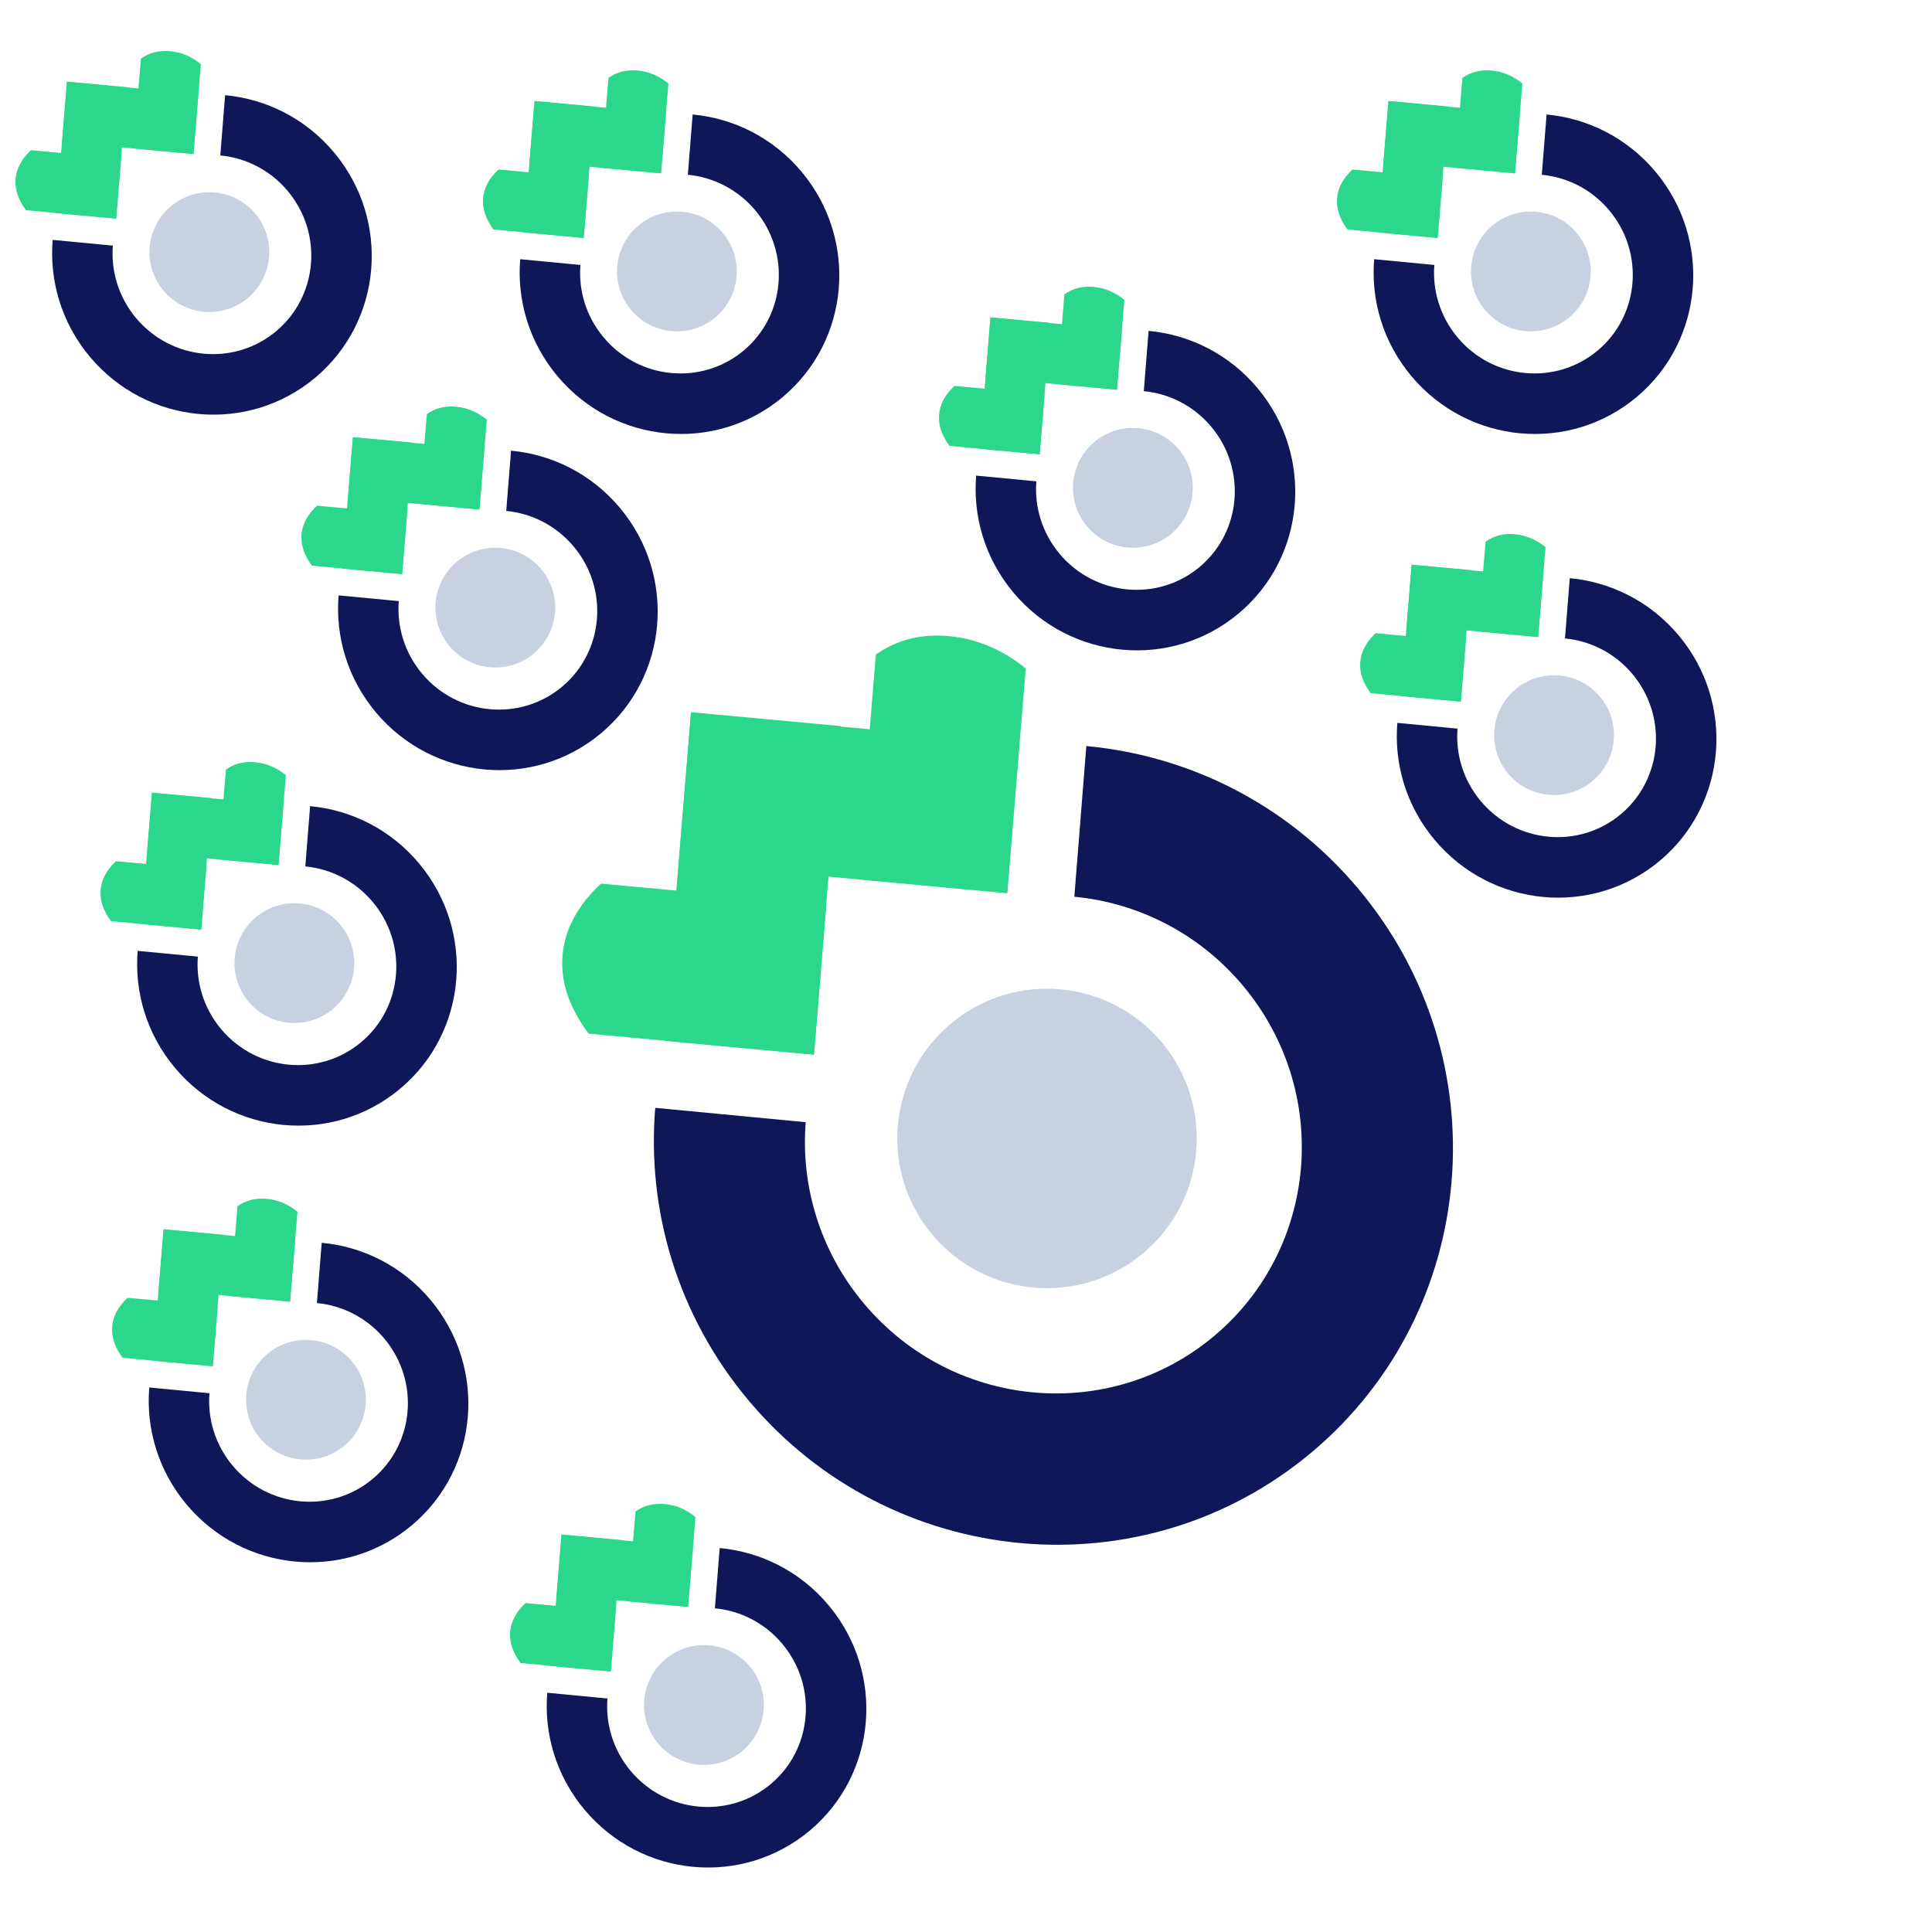 <svg width="500" height="500" viewBox="0 0 500 500" fill="none" xmlns="http://www.w3.org/2000/svg">
<g clip-path="url(#clip0)">
<g clip-path="url(#clip1)">
<path fill-rule="evenodd" clip-rule="evenodd" d="M210.625 272.95L171.832 269.352L178.824 184.317L217.617 187.915L210.625 272.95Z" fill="#2AD78B"/>
<path fill-rule="evenodd" clip-rule="evenodd" d="M260.685 231.116L221.892 227.517L226.67 169.403C232.129 165.55 238.454 163.963 245.644 164.641C252.834 165.319 259.44 168.105 265.463 173.001L260.685 231.116Z" fill="#2AD78B"/>
<path fill-rule="evenodd" clip-rule="evenodd" d="M263.822 192.333L260.629 231.162L175.672 223.282L178.864 184.453L263.822 192.333Z" fill="#2AD78B"/>
<path fill-rule="evenodd" clip-rule="evenodd" d="M213.861 234.085L210.669 272.914L152.349 267.504C147.285 260.76 145.029 254.022 145.583 247.289C146.137 240.556 149.456 234.352 155.542 228.675L213.861 234.085Z" fill="#2AD78B"/>
<path d="M246.057 264.944C229.662 278.7 227.524 303.142 241.28 319.536C255.037 335.93 279.479 338.069 295.873 324.312C312.267 310.556 314.405 286.114 300.649 269.72C286.893 253.326 262.451 251.187 246.057 264.944Z" fill="#C8D1E0"/>
<path fill-rule="evenodd" clip-rule="evenodd" d="M339.452 375.86C295.876 412.425 230.629 406.408 193.719 362.421C175.264 340.427 167.388 313.103 169.574 286.707L208.516 290.422C207.218 306.783 212.133 323.708 223.578 337.346C246.548 364.721 287.122 368.491 314.202 345.768C341.283 323.044 344.616 282.432 321.646 255.057C310.199 241.415 294.379 233.635 278.036 232.075L281.14 193.079C307.519 195.507 333.066 208.009 351.525 230.007C388.434 273.994 383.029 339.294 339.452 375.86Z" fill="#0F1758"/>
</g>
<g clip-path="url(#clip2)">
<path fill-rule="evenodd" clip-rule="evenodd" d="M269.05 117.58L253.533 116.141L256.33 82.127L271.847 83.566L269.05 117.58Z" fill="#2AD78B"/>
<path fill-rule="evenodd" clip-rule="evenodd" d="M289.074 100.846L273.557 99.407L275.468 76.161C277.652 74.62 280.182 73.985 283.058 74.256C285.934 74.528 288.576 75.642 290.985 77.6L289.074 100.846Z" fill="#2AD78B"/>
<path fill-rule="evenodd" clip-rule="evenodd" d="M290.329 85.334L289.052 100.865L255.069 97.713L256.346 82.181L290.329 85.334Z" fill="#2AD78B"/>
<path fill-rule="evenodd" clip-rule="evenodd" d="M270.345 102.034L269.068 117.566L245.74 115.402C243.714 112.704 242.812 110.009 243.033 107.316C243.255 104.622 244.583 102.141 247.017 99.87L270.345 102.034Z" fill="#2AD78B"/>
<path d="M283.223 114.378C276.665 119.88 275.81 129.657 281.312 136.214C286.815 142.772 296.591 143.627 303.149 138.125C309.707 132.622 310.562 122.846 305.06 116.288C299.557 109.73 289.78 108.875 283.223 114.378Z" fill="#C8D1E0"/>
<path fill-rule="evenodd" clip-rule="evenodd" d="M320.581 158.744C303.15 173.37 277.052 170.963 262.288 153.369C254.906 144.571 251.755 133.641 252.63 123.083L268.207 124.569C267.687 131.113 269.653 137.883 274.231 143.339C283.419 154.288 299.649 155.797 310.481 146.707C321.313 137.618 322.646 121.373 313.458 110.423C308.88 104.966 302.552 101.854 296.015 101.23L297.256 85.632C307.808 86.603 318.026 91.604 325.41 100.403C340.174 117.998 338.012 144.118 320.581 158.744Z" fill="#0F1758"/>
</g>
<g clip-path="url(#clip3)">
<path fill-rule="evenodd" clip-rule="evenodd" d="M104.05 148.58L88.533 147.141L91.33 113.127L106.847 114.566L104.05 148.58Z" fill="#2AD78B"/>
<path fill-rule="evenodd" clip-rule="evenodd" d="M124.074 131.846L108.557 130.407L110.468 107.161C112.652 105.62 115.182 104.985 118.058 105.256C120.934 105.528 123.576 106.642 125.985 108.601L124.074 131.846Z" fill="#2AD78B"/>
<path fill-rule="evenodd" clip-rule="evenodd" d="M125.329 116.333L124.052 131.865L90.069 128.713L91.346 113.181L125.329 116.333Z" fill="#2AD78B"/>
<path fill-rule="evenodd" clip-rule="evenodd" d="M105.345 133.034L104.068 148.566L80.74 146.402C78.714 143.704 77.812 141.009 78.033 138.316C78.255 135.622 79.583 133.141 82.017 130.87L105.345 133.034Z" fill="#2AD78B"/>
<path d="M118.223 145.378C111.665 150.88 110.81 160.657 116.312 167.214C121.815 173.772 131.591 174.627 138.149 169.125C144.707 163.622 145.562 153.846 140.06 147.288C134.557 140.73 124.78 139.875 118.223 145.378Z" fill="#C8D1E0"/>
<path fill-rule="evenodd" clip-rule="evenodd" d="M155.581 189.744C138.15 204.37 112.052 201.963 97.288 184.369C89.906 175.571 86.755 164.641 87.63 154.083L103.207 155.569C102.687 162.113 104.653 168.883 109.231 174.339C118.419 185.288 134.649 186.797 145.481 177.707C156.313 168.618 157.646 152.373 148.458 141.423C143.879 135.966 137.552 132.854 131.015 132.23L132.256 116.632C142.808 117.603 153.026 122.604 160.41 131.403C175.174 148.998 173.012 175.118 155.581 189.744Z" fill="#0F1758"/>
</g>
<g clip-path="url(#clip4)">
<path fill-rule="evenodd" clip-rule="evenodd" d="M30.05 56.58L14.533 55.141L17.33 21.127L32.847 22.566L30.05 56.58Z" fill="#2AD78B"/>
<path fill-rule="evenodd" clip-rule="evenodd" d="M50.074 39.846L34.557 38.407L36.468 15.161C38.652 13.62 41.182 12.985 44.058 13.256C46.934 13.527 49.576 14.642 51.985 16.601L50.074 39.846Z" fill="#2AD78B"/>
<path fill-rule="evenodd" clip-rule="evenodd" d="M51.329 24.334L50.052 39.865L16.069 36.713L17.346 21.181L51.329 24.334Z" fill="#2AD78B"/>
<path fill-rule="evenodd" clip-rule="evenodd" d="M31.345 41.034L30.067 56.566L6.74 54.402C4.714 51.704 3.812 49.009 4.033 46.316C4.255 43.623 5.583 41.141 8.017 38.87L31.345 41.034Z" fill="#2AD78B"/>
<path d="M44.223 53.378C37.665 58.88 36.81 68.657 42.312 75.215C47.815 81.772 57.592 82.627 64.149 77.125C70.707 71.622 71.562 61.846 66.06 55.288C60.557 48.73 50.78 47.875 44.223 53.378Z" fill="#C8D1E0"/>
<path fill-rule="evenodd" clip-rule="evenodd" d="M81.581 97.744C64.15 112.37 38.052 109.963 23.288 92.369C15.905 83.571 12.755 72.641 13.63 62.083L29.207 63.569C28.687 70.113 30.653 76.883 35.231 82.339C44.419 93.288 60.649 94.797 71.481 85.707C82.313 76.618 83.646 60.373 74.458 49.423C69.879 43.966 63.552 40.854 57.015 40.23L58.256 24.632C68.808 25.603 79.026 30.604 86.41 39.403C101.174 56.998 99.012 83.118 81.581 97.744Z" fill="#0F1758"/>
</g>
<g clip-path="url(#clip5)">
<path fill-rule="evenodd" clip-rule="evenodd" d="M52.05 240.58L36.533 239.141L39.33 205.127L54.847 206.566L52.05 240.58Z" fill="#2AD78B"/>
<path fill-rule="evenodd" clip-rule="evenodd" d="M72.074 223.846L56.557 222.407L58.468 199.161C60.652 197.62 63.182 196.985 66.058 197.256C68.934 197.528 71.576 198.642 73.985 200.601L72.074 223.846Z" fill="#2AD78B"/>
<path fill-rule="evenodd" clip-rule="evenodd" d="M73.329 208.333L72.052 223.865L38.069 220.713L39.346 205.181L73.329 208.333Z" fill="#2AD78B"/>
<path fill-rule="evenodd" clip-rule="evenodd" d="M53.345 225.034L52.068 240.566L28.74 238.402C26.714 235.704 25.812 233.009 26.033 230.316C26.255 227.622 27.583 225.141 30.017 222.87L53.345 225.034Z" fill="#2AD78B"/>
<path d="M66.223 237.378C59.665 242.88 58.81 252.657 64.312 259.214C69.815 265.772 79.591 266.627 86.149 261.125C92.707 255.622 93.562 245.846 88.06 239.288C82.557 232.73 72.78 231.875 66.223 237.378Z" fill="#C8D1E0"/>
<path fill-rule="evenodd" clip-rule="evenodd" d="M103.581 281.744C86.15 296.37 60.052 293.963 45.288 276.369C37.906 267.571 34.755 256.641 35.63 246.083L51.207 247.569C50.687 254.113 52.653 260.883 57.231 266.339C66.419 277.288 82.649 278.797 93.481 269.707C104.313 260.618 105.646 244.373 96.458 233.423C91.879 227.966 85.552 224.854 79.015 224.23L80.256 208.632C90.808 209.603 101.026 214.604 108.41 223.403C123.174 240.998 121.012 267.118 103.581 281.744Z" fill="#0F1758"/>
</g>
<g clip-path="url(#clip6)">
<path fill-rule="evenodd" clip-rule="evenodd" d="M372.05 61.58L356.533 60.141L359.329 26.127L374.847 27.566L372.05 61.58Z" fill="#2AD78B"/>
<path fill-rule="evenodd" clip-rule="evenodd" d="M392.074 44.846L376.557 43.407L378.468 20.161C380.652 18.62 383.181 17.985 386.058 18.256C388.934 18.527 391.576 19.642 393.985 21.601L392.074 44.846Z" fill="#2AD78B"/>
<path fill-rule="evenodd" clip-rule="evenodd" d="M393.329 29.333L392.052 44.865L358.069 41.713L359.346 26.181L393.329 29.333Z" fill="#2AD78B"/>
<path fill-rule="evenodd" clip-rule="evenodd" d="M373.344 46.034L372.067 61.566L348.74 59.402C346.714 56.704 345.812 54.009 346.033 51.316C346.255 48.622 347.582 46.141 350.017 43.87L373.344 46.034Z" fill="#2AD78B"/>
<path d="M386.223 58.377C379.665 63.88 378.81 73.657 384.312 80.214C389.815 86.772 399.591 87.627 406.149 82.125C412.707 76.622 413.562 66.846 408.06 60.288C402.557 53.73 392.78 52.875 386.223 58.377Z" fill="#C8D1E0"/>
<path fill-rule="evenodd" clip-rule="evenodd" d="M423.581 102.744C406.15 117.37 380.052 114.963 365.288 97.368C357.905 88.571 354.755 77.641 355.63 67.083L371.207 68.569C370.687 75.113 372.653 81.883 377.231 87.338C386.419 98.288 402.649 99.796 413.481 90.707C424.313 81.618 425.646 65.373 416.458 54.423C411.879 48.966 405.552 45.854 399.014 45.23L400.256 29.632C410.808 30.603 421.026 35.603 428.41 44.403C443.174 61.998 441.012 88.118 423.581 102.744Z" fill="#0F1758"/>
</g>
<g clip-path="url(#clip7)">
<path fill-rule="evenodd" clip-rule="evenodd" d="M158.05 432.58L142.533 431.141L145.329 397.127L160.847 398.566L158.05 432.58Z" fill="#2AD78B"/>
<path fill-rule="evenodd" clip-rule="evenodd" d="M178.074 415.846L162.557 414.407L164.468 391.161C166.652 389.62 169.181 388.985 172.058 389.256C174.934 389.528 177.576 390.642 179.985 392.601L178.074 415.846Z" fill="#2AD78B"/>
<path fill-rule="evenodd" clip-rule="evenodd" d="M179.329 400.333L178.052 415.865L144.069 412.713L145.346 397.181L179.329 400.333Z" fill="#2AD78B"/>
<path fill-rule="evenodd" clip-rule="evenodd" d="M159.344 417.034L158.067 432.566L134.74 430.402C132.714 427.704 131.812 425.009 132.033 422.316C132.255 419.622 133.582 417.141 136.017 414.87L159.344 417.034Z" fill="#2AD78B"/>
<path d="M172.223 429.378C165.665 434.88 164.81 444.657 170.312 451.214C175.815 457.772 185.591 458.627 192.149 453.125C198.707 447.622 199.562 437.846 194.059 431.288C188.557 424.73 178.78 423.875 172.223 429.378Z" fill="#C8D1E0"/>
<path fill-rule="evenodd" clip-rule="evenodd" d="M209.581 473.744C192.15 488.37 166.052 485.963 151.288 468.369C143.905 459.571 140.755 448.641 141.63 438.083L157.206 439.569C156.687 446.113 158.653 452.883 163.231 458.339C172.419 469.288 188.649 470.797 199.481 461.707C210.313 452.618 211.646 436.373 202.458 425.423C197.879 419.966 191.552 416.854 185.014 416.23L186.256 400.632C196.808 401.603 207.026 406.603 214.41 415.403C229.174 432.998 227.012 459.118 209.581 473.744Z" fill="#0F1758"/>
</g>
<g clip-path="url(#clip8)">
<path fill-rule="evenodd" clip-rule="evenodd" d="M55.05 353.58L39.533 352.141L42.33 318.127L57.847 319.566L55.05 353.58Z" fill="#2AD78B"/>
<path fill-rule="evenodd" clip-rule="evenodd" d="M75.074 336.846L59.557 335.407L61.468 312.161C63.652 310.62 66.182 309.985 69.058 310.256C71.934 310.528 74.576 311.642 76.985 313.601L75.074 336.846Z" fill="#2AD78B"/>
<path fill-rule="evenodd" clip-rule="evenodd" d="M76.329 321.333L75.052 336.865L41.069 333.713L42.346 318.181L76.329 321.333Z" fill="#2AD78B"/>
<path fill-rule="evenodd" clip-rule="evenodd" d="M56.345 338.034L55.068 353.566L31.74 351.402C29.714 348.704 28.812 346.009 29.033 343.316C29.255 340.622 30.583 338.141 33.017 335.87L56.345 338.034Z" fill="#2AD78B"/>
<path d="M69.223 350.378C62.665 355.88 61.81 365.657 67.312 372.214C72.815 378.772 82.591 379.627 89.149 374.125C95.707 368.622 96.562 358.846 91.06 352.288C85.557 345.73 75.78 344.875 69.223 350.378Z" fill="#C8D1E0"/>
<path fill-rule="evenodd" clip-rule="evenodd" d="M106.581 394.744C89.15 409.37 63.052 406.963 48.288 389.369C40.906 380.571 37.755 369.641 38.63 359.083L54.207 360.569C53.687 367.113 55.653 373.883 60.231 379.339C69.419 390.288 85.649 391.797 96.481 382.707C107.313 373.618 108.646 357.373 99.458 346.423C94.879 340.966 88.552 337.854 82.015 337.23L83.256 321.632C93.808 322.603 104.026 327.604 111.41 336.403C126.174 353.998 124.012 380.118 106.581 394.744Z" fill="#0F1758"/>
</g>
<g clip-path="url(#clip9)">
<path fill-rule="evenodd" clip-rule="evenodd" d="M151.05 61.58L135.533 60.141L138.33 26.127L153.847 27.566L151.05 61.58Z" fill="#2AD78B"/>
<path fill-rule="evenodd" clip-rule="evenodd" d="M171.074 44.846L155.557 43.407L157.468 20.161C159.652 18.62 162.182 17.985 165.058 18.256C167.934 18.527 170.576 19.642 172.985 21.601L171.074 44.846Z" fill="#2AD78B"/>
<path fill-rule="evenodd" clip-rule="evenodd" d="M172.329 29.334L171.052 44.865L137.069 41.713L138.346 26.181L172.329 29.334Z" fill="#2AD78B"/>
<path fill-rule="evenodd" clip-rule="evenodd" d="M152.345 46.034L151.068 61.566L127.74 59.402C125.714 56.704 124.812 54.009 125.033 51.316C125.255 48.623 126.583 46.141 129.017 43.87L152.345 46.034Z" fill="#2AD78B"/>
<path d="M165.223 58.378C158.665 63.88 157.81 73.657 163.312 80.215C168.815 86.772 178.591 87.627 185.149 82.125C191.707 76.622 192.562 66.846 187.06 60.288C181.557 53.73 171.78 52.875 165.223 58.378Z" fill="#C8D1E0"/>
<path fill-rule="evenodd" clip-rule="evenodd" d="M202.581 102.744C185.15 117.37 159.052 114.963 144.288 97.369C136.906 88.571 133.755 77.641 134.63 67.083L150.207 68.569C149.687 75.113 151.653 81.883 156.231 87.339C165.419 98.288 181.649 99.797 192.481 90.707C203.313 81.618 204.646 65.373 195.458 54.423C190.879 48.966 184.552 45.854 178.015 45.23L179.256 29.632C189.808 30.603 200.026 35.603 207.41 44.403C222.174 61.998 220.012 88.118 202.581 102.744Z" fill="#0F1758"/>
</g>
<g clip-path="url(#clip10)">
<path fill-rule="evenodd" clip-rule="evenodd" d="M378.05 181.58L362.533 180.141L365.329 146.127L380.847 147.566L378.05 181.58Z" fill="#2AD78B"/>
<path fill-rule="evenodd" clip-rule="evenodd" d="M398.074 164.846L382.557 163.407L384.468 140.161C386.652 138.62 389.181 137.985 392.058 138.256C394.934 138.527 397.576 139.642 399.985 141.6L398.074 164.846Z" fill="#2AD78B"/>
<path fill-rule="evenodd" clip-rule="evenodd" d="M399.329 149.333L398.052 164.865L364.069 161.713L365.346 146.181L399.329 149.333Z" fill="#2AD78B"/>
<path fill-rule="evenodd" clip-rule="evenodd" d="M379.344 166.034L378.067 181.566L354.74 179.402C352.714 176.704 351.812 174.009 352.033 171.316C352.255 168.622 353.582 166.141 356.017 163.87L379.344 166.034Z" fill="#2AD78B"/>
<path d="M392.223 178.378C385.665 183.88 384.81 193.657 390.312 200.214C395.815 206.772 405.591 207.627 412.149 202.125C418.707 196.622 419.562 186.846 414.059 180.288C408.557 173.73 398.78 172.875 392.223 178.378Z" fill="#C8D1E0"/>
<path fill-rule="evenodd" clip-rule="evenodd" d="M429.581 222.744C412.15 237.37 386.052 234.963 371.288 217.369C363.905 208.571 360.755 197.641 361.63 187.083L377.206 188.569C376.687 195.113 378.653 201.883 383.231 207.339C392.419 218.288 408.649 219.797 419.481 210.707C430.313 201.618 431.646 185.373 422.458 174.423C417.879 168.966 411.552 165.854 405.014 165.23L406.256 149.632C416.808 150.603 427.026 155.603 434.41 164.403C449.174 181.998 447.012 208.118 429.581 222.744Z" fill="#0F1758"/>
</g>
</g>
<defs>
<clipPath id="clip0">
<rect width="500" height="500" fill="white"/>
</clipPath>
<clipPath id="clip1">
<rect width="250" height="250" fill="white" transform="translate(435.208 295.511) rotate(140)"/>
</clipPath>
<clipPath id="clip2">
<rect width="100" height="100" fill="white" transform="translate(358.883 126.604) rotate(140)"/>
</clipPath>
<clipPath id="clip3">
<rect width="100" height="100" fill="white" transform="translate(193.883 157.604) rotate(140)"/>
</clipPath>
<clipPath id="clip4">
<rect width="100" height="100" fill="white" transform="translate(119.883 65.605) rotate(140)"/>
</clipPath>
<clipPath id="clip5">
<rect width="100" height="100" fill="white" transform="translate(141.883 249.604) rotate(140)"/>
</clipPath>
<clipPath id="clip6">
<rect width="100" height="100" fill="white" transform="translate(461.883 70.604) rotate(140)"/>
</clipPath>
<clipPath id="clip7">
<rect width="100" height="100" fill="white" transform="translate(247.883 441.604) rotate(140)"/>
</clipPath>
<clipPath id="clip8">
<rect width="100" height="100" fill="white" transform="translate(144.883 362.604) rotate(140)"/>
</clipPath>
<clipPath id="clip9">
<rect width="100" height="100" fill="white" transform="translate(240.883 70.605) rotate(140)"/>
</clipPath>
<clipPath id="clip10">
<rect width="100" height="100" fill="white" transform="translate(467.883 190.604) rotate(140)"/>
</clipPath>
</defs>
</svg>
